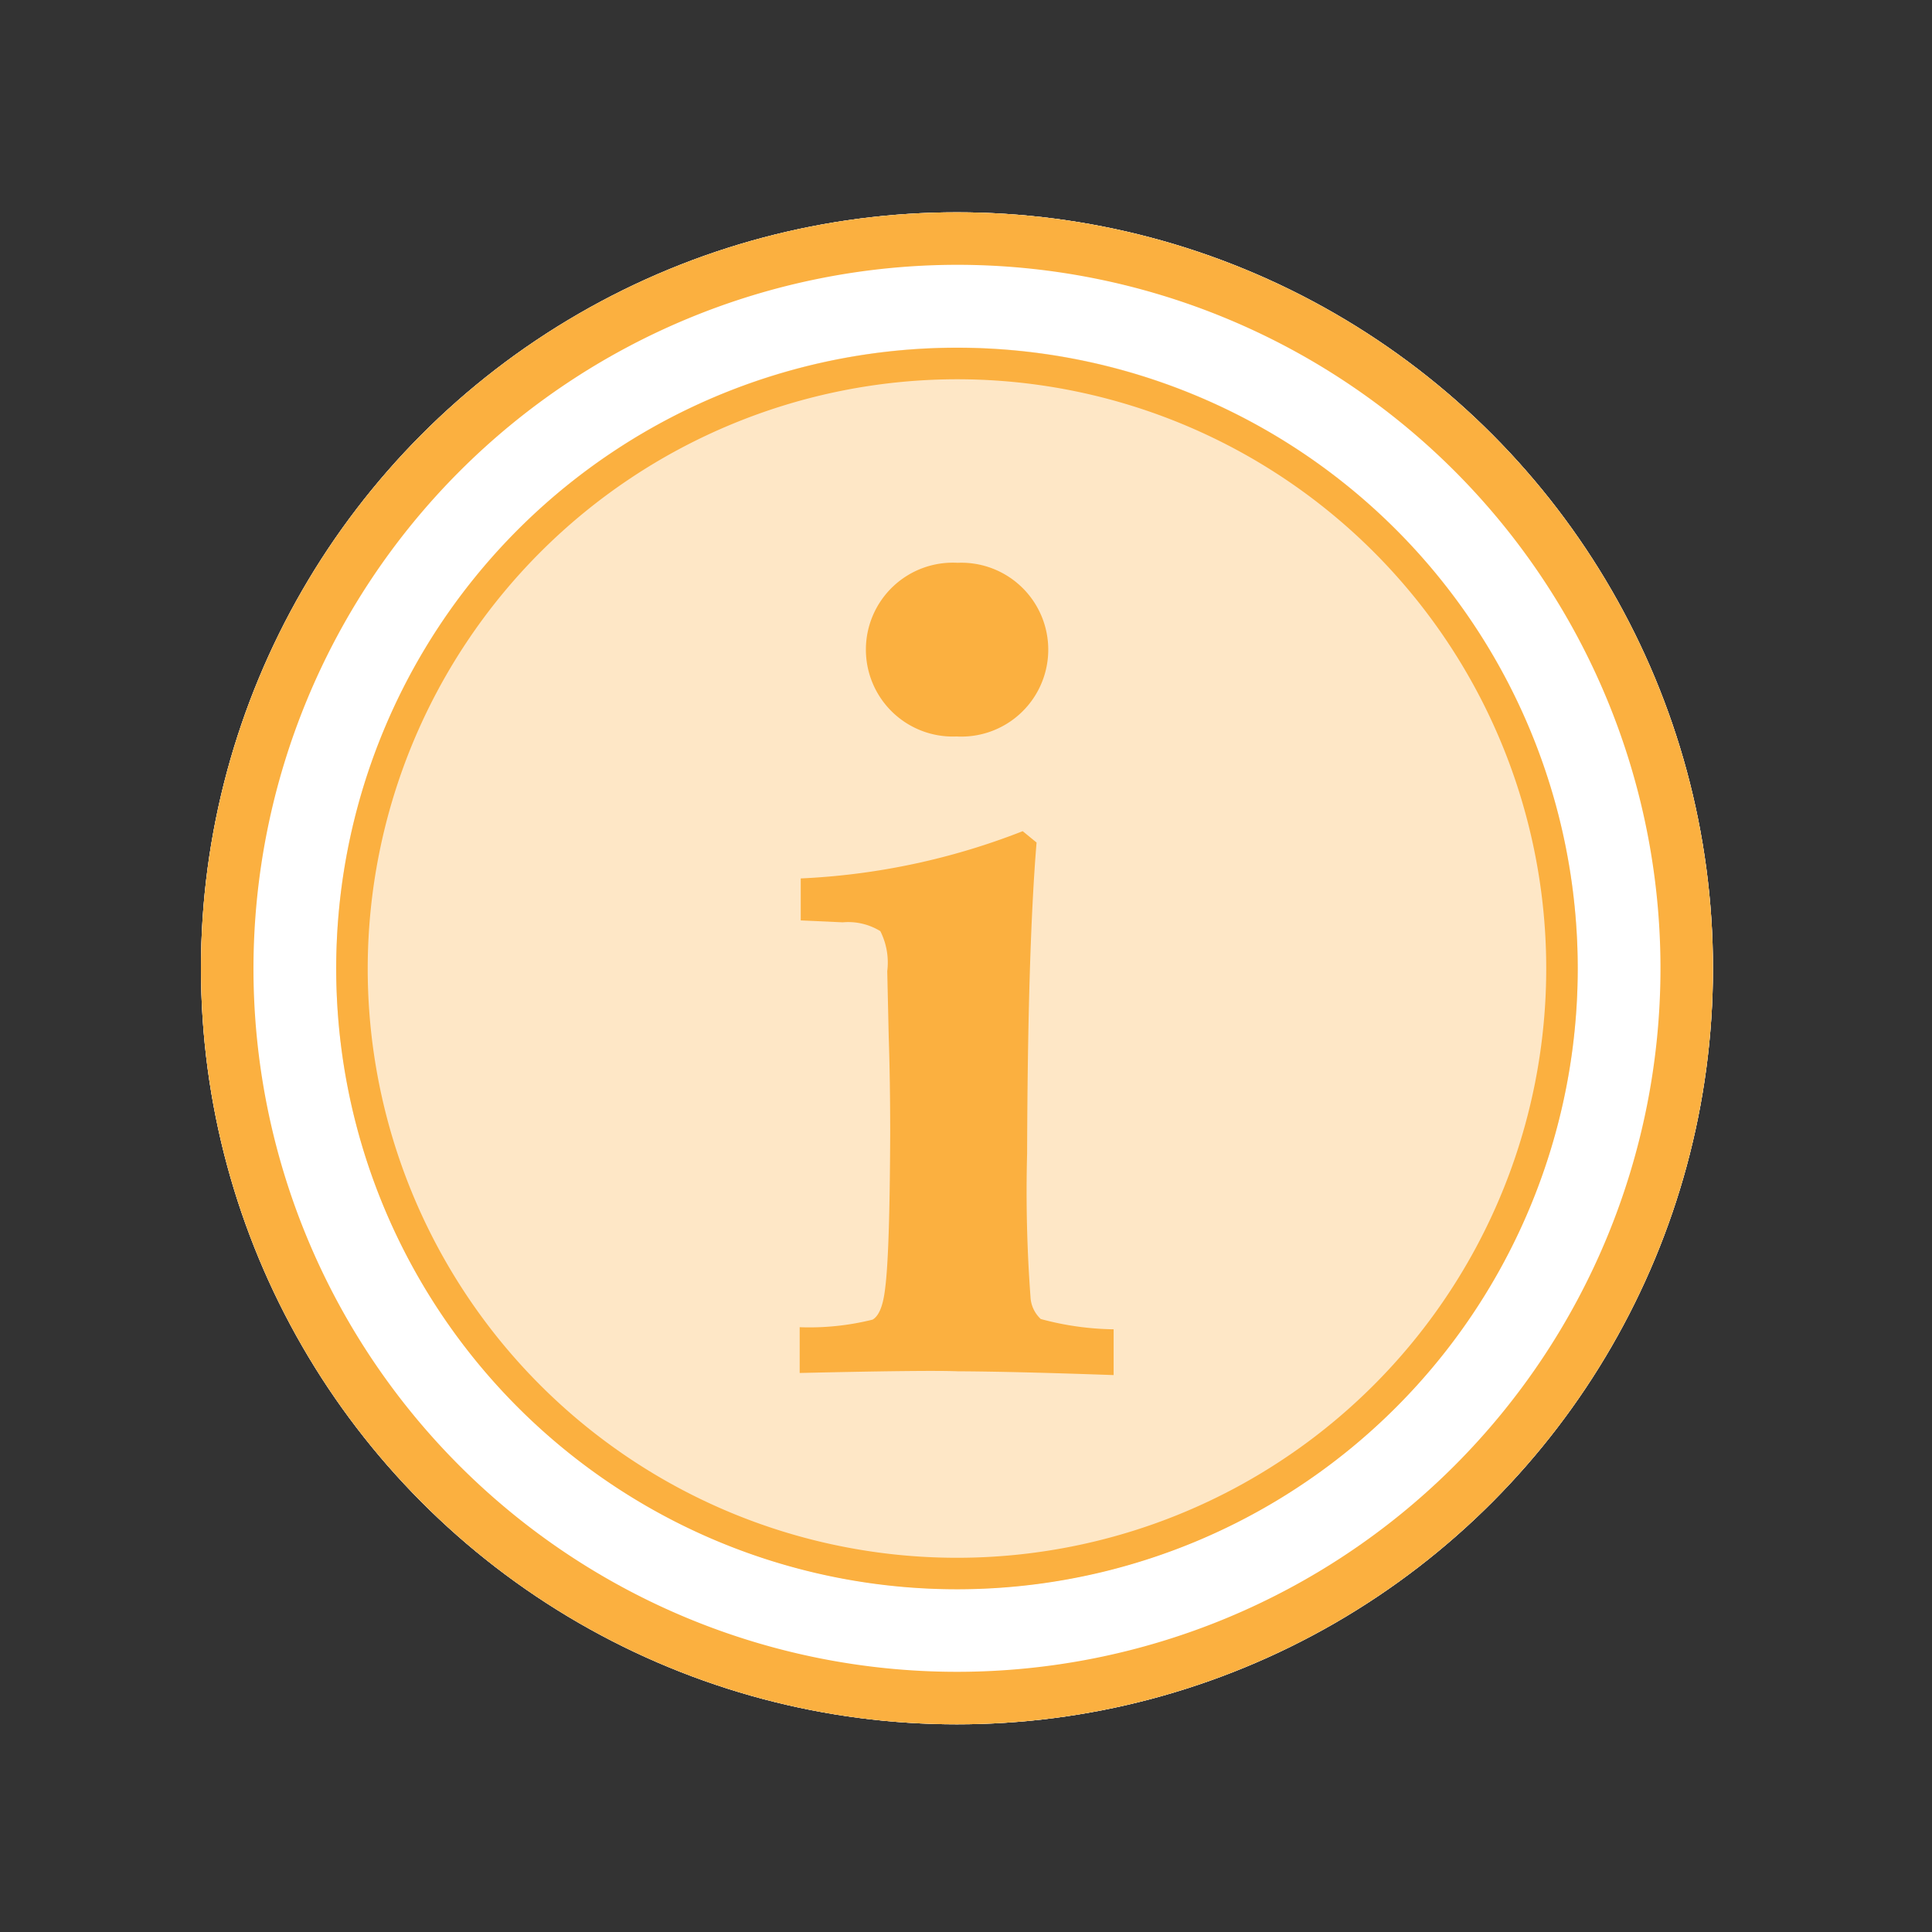 <svg id="Layer_1" data-name="Layer 1" xmlns="http://www.w3.org/2000/svg" viewBox="0 0 92 92"><rect x="0" y="0" width="92" height="92" fill="#333333" stroke="none"/><defs><style>.cls-1{fill:#fff;}.cls-2{opacity:0.3;}.cls-3{fill:#fbb040;}</style></defs><title>Learn and PLan CTA Icons( content)first</title><circle class="cls-1" cx="45.57" cy="46.11" r="36"/><circle class="cls-1" cx="45.57" cy="46.11" r="36"/><g class="cls-2"><circle class="cls-3" cx="45.57" cy="46.11" r="29.56"/></g><path class="cls-3" d="M45.57,18.06A28.06,28.06,0,1,1,17.51,46.11,28.09,28.09,0,0,1,45.57,18.06m0-1.5A29.56,29.56,0,1,0,75.13,46.11,29.56,29.56,0,0,0,45.57,16.56Z"/><path class="cls-3" d="M45.57,12.61a33.5,33.5,0,1,1-33.5,33.5,33.54,33.54,0,0,1,33.5-33.5m0-2.5a36,36,0,1,0,36,36,36,36,0,0,0-36-36Z"/><path class="cls-3" d="M38.08,65.38V63.2a12.4,12.4,0,0,0,3.47-.36q.46-.26.6-1.49.22-1.68.24-7.4,0-2.48-.07-4.58l-.07-3.12a3.32,3.32,0,0,0-.33-1.91,2.92,2.92,0,0,0-1.79-.42l-2-.09v-2a33,33,0,0,0,10.57-2.25l.66.54q-.42,5.09-.45,14.82a67.72,67.72,0,0,0,.16,6.8,1.54,1.54,0,0,0,.49,1.07,13.89,13.89,0,0,0,3.47.49v2.18q-4.8-.17-7.42-.18Q44.23,65.24,38.08,65.38ZM45.6,26.8a4.14,4.14,0,1,1-.05,8.27,4.14,4.14,0,1,1,.05-8.27Z"/></svg>